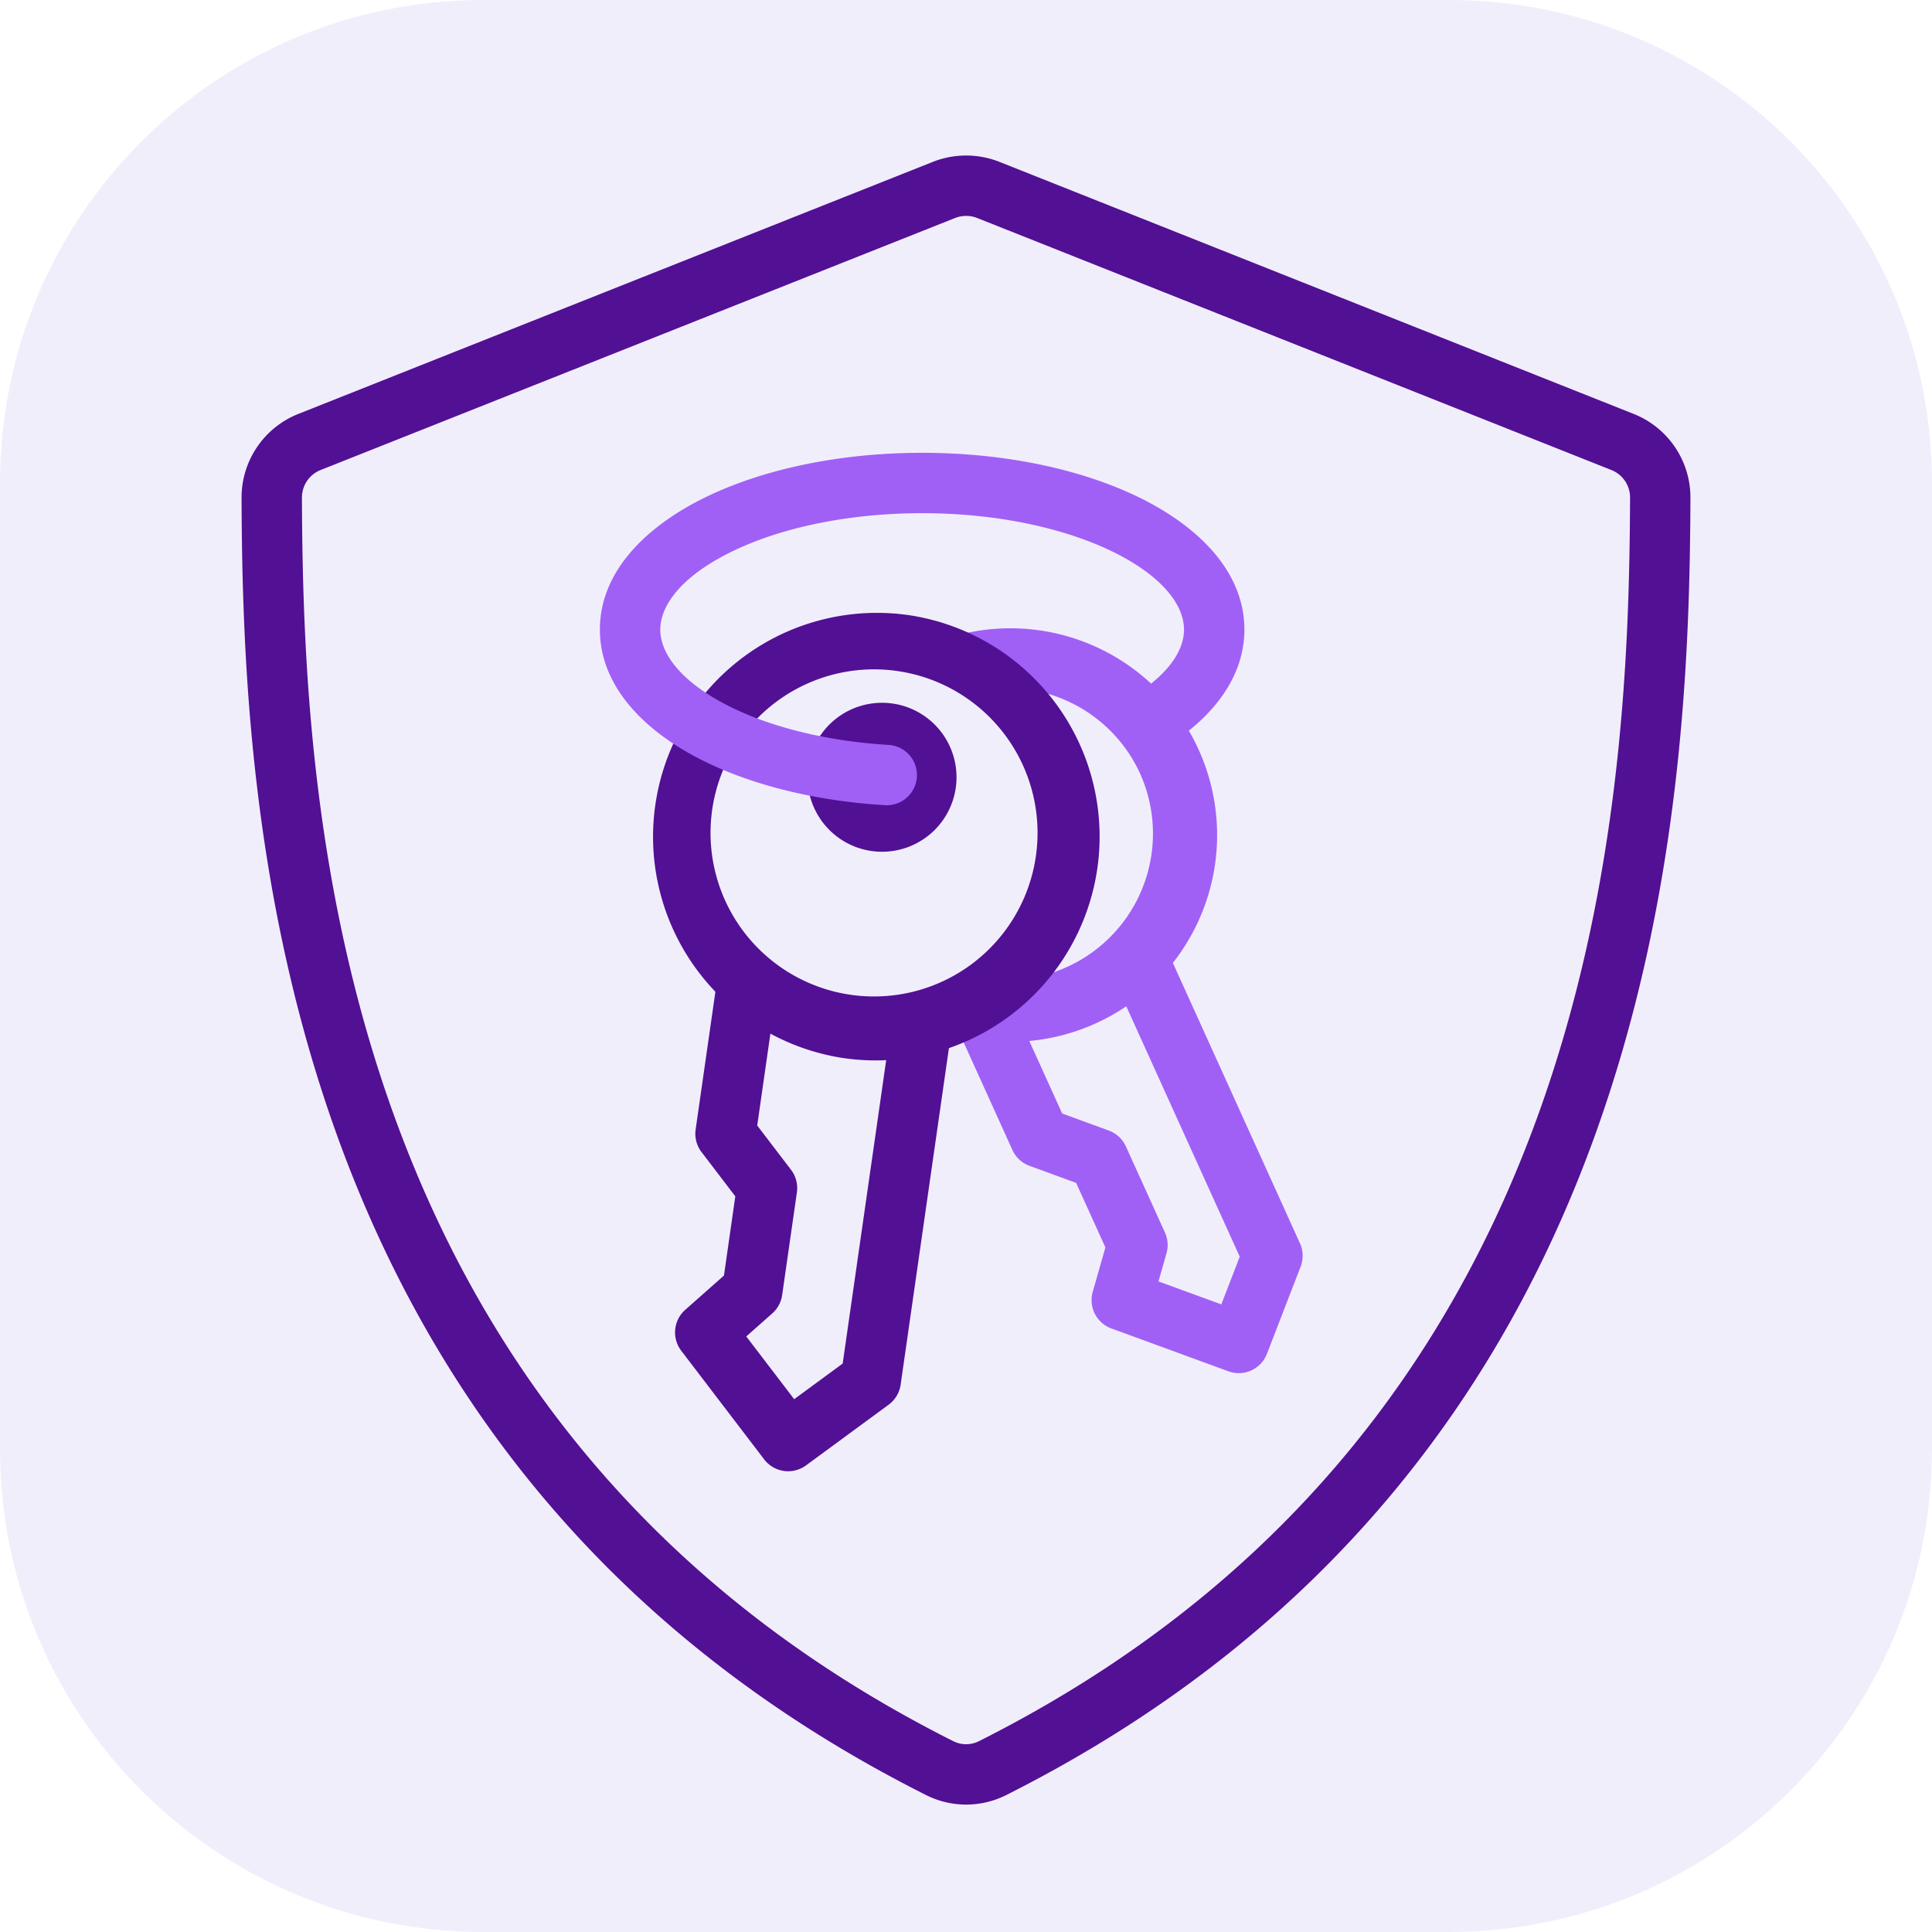 <svg xmlns="http://www.w3.org/2000/svg" width="64" height="64" fill="none" viewBox="0 0 64 64">
    <g class="kms" clip-path="url(#a)">
        <g class=".Square">
            <path fill="#F1EEFC" d="M0 16C0 7.163 7.163 0 16 0h32c8.837 0 16 7.163 16 16v32c0 8.837-7.163 16-16 16H16C7.163 64 0 56.837 0 48z" class="fillWeak"/>
        </g>
        <path fill="#A060F6" d="m41.068 41.63-4.404-9.718 1.821-.825 4.578 10.099a1 1 0 0 1 .022.773l-1.116 2.888a1 1 0 0 1-1.276.579l-3.877-1.419a1 1 0 0 1-.618-1.213l.42-1.471-.97-2.138-1.544-.565a1 1 0 0 1-.567-.526l-1.89-4.172 1.821-.825 1.718 3.789 1.544.565a1 1 0 0 1 .567.526l1.294 2.854a1 1 0 0 1 .05.688l-.265.93 2.082.76z" class="fillStrong"/>
        <path fill="#A060F6" d="M37.8 25.699a4.85 4.85 0 1 0-8.834 4.004 4.85 4.85 0 0 0 8.833-4.004Zm-7.245-4.236A6.85 6.85 0 1 1 36.21 33.94a6.85 6.85 0 0 1-5.655-12.477" class="fillStrong"/>
        <path fill="#521094" d="M30.758 32.705a1 1 0 0 1 .804 1.125l-1.727 12.038a1 1 0 0 1-.397.664l-2.736 2.01a1 1 0 0 1-1.388-.198l-2.747-3.599a1 1 0 0 1 .132-1.355l1.283-1.136.376-2.624-1.119-1.466a1 1 0 0 1-.195-.748l.713-4.973a1 1 0 0 1 1.176-.84zm-1.312 1.787-3.857-.73-.505 3.522 1.119 1.466a1 1 0 0 1 .195.749l-.488 3.402a1 1 0 0 1-.327.607l-.862.763 1.587 2.079 1.607-1.181z" class="fill"/>
        <path fill="#F1EEFC" d="M28.027 34.052a6.415 6.415 0 1 1 1.821-12.701 6.415 6.415 0 0 1-1.82 12.701Z" class="fillWeak"/>
        <path fill="#521094" d="M34.298 28.47a5.416 5.416 0 1 0-10.72-1.537 5.416 5.416 0 0 0 10.72 1.538Zm-4.307-8.109a7.416 7.416 0 1 1-2.106 14.681 7.416 7.416 0 0 1 2.106-14.68Z" class="fill"/>
        <path fill="#521094" d="M28.756 25.682a.467.467 0 1 0 .925.133.467.467 0 0 0-.925-.133m-1.98-.284a2.467 2.467 0 1 0 4.885.7 2.467 2.467 0 0 0-4.885-.7" class="fill"/>
        <path fill="#A060F6" d="M24.154 18.316c-1.643.824-2.282 1.78-2.282 2.54 0 .7.539 1.569 1.945 2.36 1.365.767 3.335 1.322 5.618 1.46a1 1 0 1 1-.121 1.997c-2.508-.152-4.789-.765-6.477-1.714-1.648-.927-2.965-2.323-2.965-4.104 0-1.922 1.527-3.394 3.385-4.327 1.917-.962 4.496-1.528 7.29-1.528s5.372.566 7.29 1.528c1.858.933 3.385 2.405 3.385 4.327 0 1.53-.98 2.78-2.277 3.675a1 1 0 0 1-1.136-1.646c1.025-.707 1.413-1.427 1.413-2.029 0-.76-.64-1.715-2.282-2.54C35.355 17.522 33.097 17 30.547 17s-4.808.52-6.393 1.316" class="fillStrong"/>
        <path fill="#521094" d="M32.374 7.223a1 1 0 0 0-.739 0l-21.004 8.343a.98.98 0 0 0-.629.917c.04 10.25.993 30.852 21.586 41.2a.95.95 0 0 0 .833 0c20.58-10.349 21.536-30.95 21.577-41.2a.98.98 0 0 0-.629-.917zm-1.477-1.859a3 3 0 0 1 2.216 0l20.995 8.344a2.98 2.98 0 0 1 1.89 2.783c-.041 10.26-.952 32.054-22.678 42.979a2.95 2.95 0 0 1-2.63 0C8.95 48.545 8.043 26.751 8.002 16.491a2.98 2.98 0 0 1 1.89-2.783z" class="fill"/>
    </g>
    <defs>
        <clipPath id="a" class="a">
            <path fill="#fff" d="M0 0h64v64H0z"/>
        </clipPath>
    </defs>
</svg>

